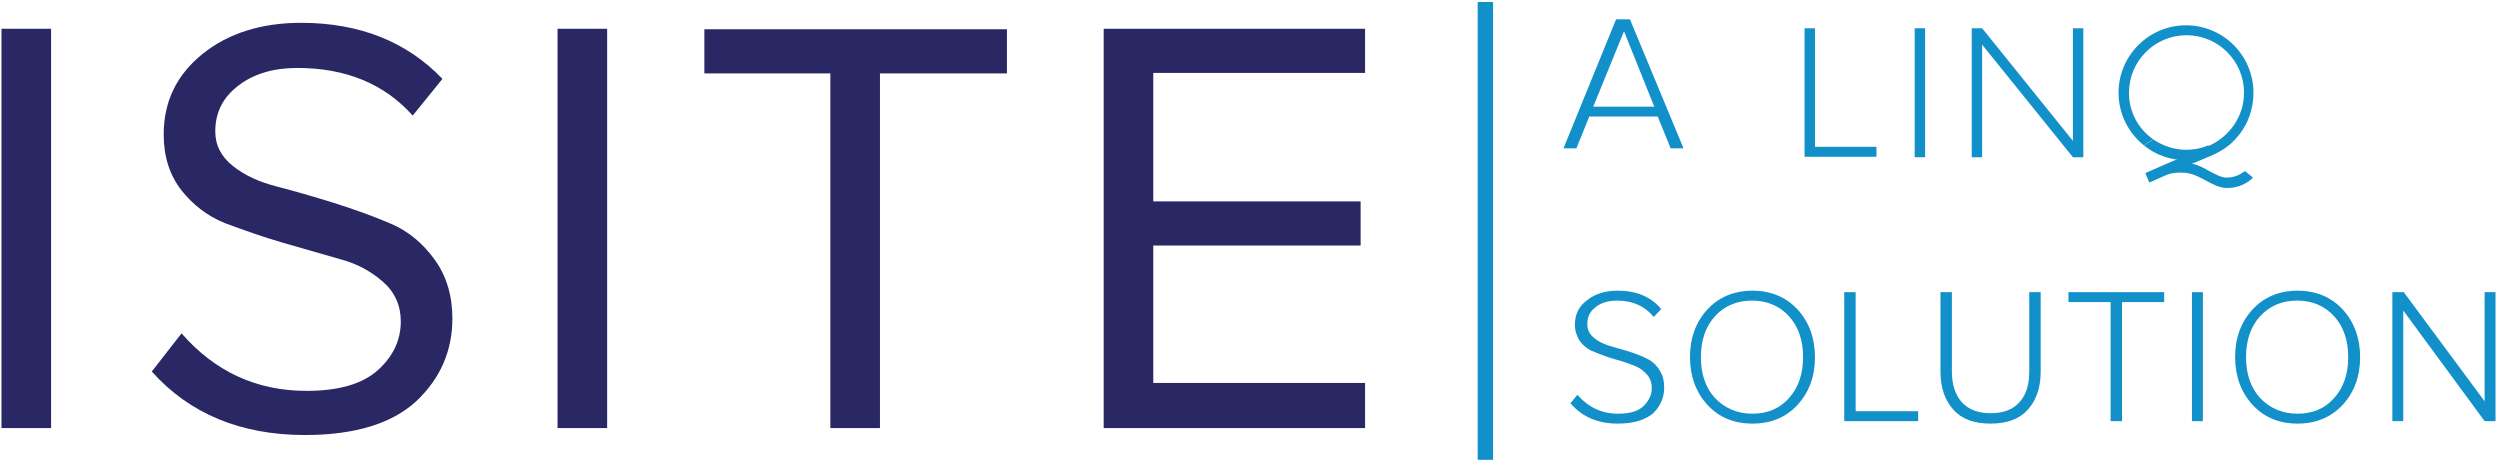 <?xml version="1.0" encoding="UTF-8"?>
<svg width="504px" height="93px" viewBox="0 0 504 93" version="1.1" xmlns="http://www.w3.org/2000/svg" xmlns:xlink="http://www.w3.org/1999/xlink">
    <!-- Generator: Sketch 53.1 (72631) - https://sketchapp.com -->
    <title>partner-logo-isite</title>
    <desc>Created with Sketch.</desc>
    <g id="Page-1" stroke="none" stroke-width="1" fill="none" fill-rule="evenodd">
        <g id="partner-logo-isite" fill-rule="nonzero">
            <rect id="Rectangle" fill="#1290CA" x="297.9" y="0.4" width="3.1" height="92.3"></rect>
            <g id="Group" transform="translate(0, 4)" fill="#292865">
                <polygon id="Path" points="10.3 82.3 0.3 82.3 0.3 1.8 10.3 1.8"></polygon>
                <path d="M61.5,83.7 C48.5,83.7 38.2,79.4 30.6,70.9 L36.6,63.2 C43.3,70.9 51.7,74.8 61.8,74.8 C68.3,74.8 73.1,73.4 76.2,70.6 C79.3,67.8 80.8,64.5 80.8,60.8 C80.8,57.6 79.6,54.9 77.2,52.8 C74.8,50.7 71.9,49.1 68.4,48.2 C64.9,47.2 61.1,46.1 56.9,44.9 C52.8,43.7 48.9,42.3 45.4,41 C41.9,39.6 39,37.4 36.6,34.4 C34.2,31.3 33,27.6 33,23.1 C33,16.5 35.6,11.1 40.8,6.9 C46,2.7 52.7,0.6 60.7,0.6 C72.5,0.6 82,4.4 89.2,11.9 L83.2,19.3 C77.5,12.9 69.7,9.7 59.9,9.7 C55.1,9.7 51.1,10.9 48,13.3 C44.9,15.7 43.4,18.7 43.4,22.5 C43.4,25.3 44.6,27.6 47,29.5 C49.4,31.4 52.3,32.7 55.8,33.6 C59.3,34.5 63.1,35.6 67.3,36.9 C71.4,38.2 75.3,39.6 78.8,41.1 C82.3,42.6 85.2,45 87.6,48.3 C90,51.6 91.2,55.6 91.2,60.2 C91.2,66.7 88.8,72.3 83.9,76.9 C79,81.4 71.5,83.7 61.5,83.7 Z" id="Path"></path>
                <polygon id="Path" points="122.4 82.3 112.4 82.3 112.4 1.8 122.4 1.8"></polygon>
                <polygon id="Path" points="177.4 82.3 167.4 82.3 167.4 10.8 142 10.8 142 1.9 203 1.9 203 10.8 177.4 10.8"></polygon>
                <polygon id="Path" points="275.2 82.3 222.5 82.3 222.5 1.8 275.2 1.8 275.2 10.7 232.5 10.7 232.5 36.6 274.3 36.6 274.3 45.5 232.5 45.5 232.5 73.2 275.2 73.2"></polygon>
            </g>
            <g id="Group" transform="translate(363, 5)" fill="#1290CA">
                <polygon id="Path" points="15.3 26.6 0.8 26.6 0.8 0.7 2.9 0.7 2.9 24.6 15.3 24.6"></polygon>
                <rect id="Rectangle" x="23" y="0.7" width="2.1" height="26"></rect>
                <polygon id="Path" points="54.9 0.7 54.9 23.4 36.6 0.7 36.6 0.7 36.6 0.7 34.5 0.7 34.5 26.7 36.6 26.7 36.6 4 54.9 26.7 57 26.7 57 0.7"></polygon>
                <path d="M77.8,25.2 C75.3,25.2 73,24.4 71.1,23.1 C70.5,23.5 69.9,23.9 69.2,24.3 C71.5,26.2 74.5,27.3 77.7,27.3 C79.6,27.3 81.3,26.9 83,26.2 C82.7,25.6 82.4,25 82.2,24.3 C80.8,24.9 79.3,25.2 77.8,25.2 Z" id="Path"></path>
                <path d="M85.9,30.8 C84.8,30.8 83.8,30.2 82.6,29.6 C81.5,29 80.4,28.3 78.9,28 C78.9,28 82.1,26.7 83.2,26.2 C84.3,25.7 85.7,24.9 86.7,24 C87.9,22.9 88.9,21.7 89.7,20.2 C90.7,18.3 91.3,16.1 91.3,13.7 C91.3,6.2 85.2,0.1 77.7,0.1 C70.2,0.1 64.1,6.2 64.1,13.7 C64.1,18 66.1,21.8 69.2,24.3 C69.8,23.9 70.4,23.5 71.1,23.1 C68.1,21 66.2,17.6 66.2,13.7 C66.2,7.3 71.4,2.1 77.8,2.1 C84.2,2.1 89.4,7.3 89.4,13.7 C89.4,18.5 86.4,22.6 82.3,24.4 L82.3,24.4 L73.1,28.3 L72.9,28.4 C72.9,28.4 72.9,28.4 72.9,28.4 L72.9,28.4 L69.5,29.9 L70.3,31.8 L73.7,30.3 C74.9,29.8 75.9,29.8 76.7,29.8 L76.8,29.8 C78.8,29.8 80.2,30.6 81.7,31.4 C83,32.1 84.4,32.9 86,32.9 C89.4,32.9 91.2,30.8 91.2,30.8 L89.6,29.5 C89.5,29.4 88.3,30.8 85.9,30.8 Z" id="Path"></path>
            </g>
            <g id="Group" transform="translate(315, 3)" fill="#1290CA">
                <path d="M24.4,26.9 L21.8,26.9 L19.2,20.5 L5.4,20.5 L2.8,26.9 L0.2,26.9 L10.8,0.9 L13.6,0.9 L24.4,26.9 Z M18.5,18.5 L12.4,3.3 L6.2,18.5 L18.5,18.5 Z" id="Shape"></path>
                <path d="M11.1,82.4 C7.1,82.4 3.9,81 1.6,78.3 L3,76.6 C5.2,79.1 7.9,80.4 11.2,80.4 C13.6,80.4 15.3,79.9 16.4,78.8 C17.5,77.7 18,76.5 18,75.2 C18,74.2 17.7,73.3 17.1,72.6 C16.5,71.9 15.8,71.3 14.9,70.9 C14,70.5 13,70.2 11.9,69.8 C10.8,69.5 9.7,69.2 8.6,68.8 C7.5,68.4 6.5,68 5.6,67.6 C4.7,67.1 3.9,66.4 3.4,65.6 C2.9,64.8 2.5,63.7 2.5,62.5 C2.5,60.4 3.3,58.7 5,57.5 C6.6,56.2 8.7,55.6 11.1,55.6 C14.9,55.6 17.8,56.8 19.9,59.3 L18.4,60.9 C16.6,58.7 14.1,57.6 11,57.6 C9.3,57.6 7.8,58 6.7,58.9 C5.5,59.8 5,60.9 5,62.4 C5,63.3 5.3,64 5.9,64.7 C6.5,65.3 7.2,65.8 8.1,66.2 C9,66.6 10,66.9 11.1,67.2 C12.2,67.5 13.3,67.8 14.4,68.2 C15.5,68.6 16.5,69 17.4,69.5 C18.3,70 19.1,70.8 19.6,71.7 C20.2,72.6 20.5,73.8 20.5,75.1 C20.5,77.1 19.8,78.8 18.3,80.3 C16.6,81.7 14.3,82.4 11.1,82.4 Z" id="Path"></path>
                <path d="M38.3,82.4 C34.5,82.4 31.5,81.1 29.2,78.6 C26.9,76.1 25.7,72.8 25.7,69 C25.7,65.1 26.9,61.9 29.2,59.4 C31.5,56.9 34.6,55.6 38.3,55.6 C42,55.6 45.1,56.9 47.4,59.4 C49.7,61.9 50.9,65.2 50.9,69 C50.9,72.9 49.7,76.1 47.4,78.6 C45.1,81.1 42.1,82.4 38.3,82.4 Z M38.3,80.4 C41.4,80.4 43.9,79.3 45.7,77.2 C47.6,75.1 48.5,72.3 48.5,69 C48.5,65.7 47.6,62.9 45.7,60.8 C43.8,58.7 41.3,57.6 38.2,57.6 C35.1,57.6 32.6,58.7 30.7,60.8 C28.8,62.9 27.9,65.7 27.9,69 C27.9,72.3 28.8,75.1 30.7,77.2 C32.7,79.3 35.2,80.4 38.3,80.4 Z" id="Shape"></path>
                <polygon id="Path" points="71.7 81.9 56.8 81.9 56.8 55.9 59.1 55.9 59.1 79.9 71.7 79.9 71.7 81.9"></polygon>
                <path d="M86.3,82.4 C83,82.4 80.5,81.5 78.8,79.6 C77.1,77.7 76.2,75.2 76.2,71.9 L76.2,55.9 L78.5,55.9 L78.5,71.9 C78.5,74.6 79.2,76.6 80.5,78.1 C81.9,79.6 83.8,80.3 86.3,80.3 C88.8,80.3 90.8,79.6 92.1,78.1 C93.5,76.6 94.1,74.5 94.1,71.9 L94.1,55.9 L96.4,55.9 L96.4,71.9 C96.4,75.2 95.5,77.7 93.8,79.6 C92.1,81.5 89.6,82.4 86.3,82.4 Z" id="Path"></path>
                <polygon id="Path" points="112.8 81.9 110.5 81.9 110.5 57.9 102 57.9 102 55.9 121.3 55.9 121.3 57.9 112.8 57.9"></polygon>
                <polygon id="Path" points="129.1 81.9 126.9 81.9 126.9 55.9 129.1 55.9"></polygon>
                <path d="M148.2,82.4 C144.4,82.4 141.4,81.1 139.1,78.6 C136.8,76.1 135.6,72.8 135.6,69 C135.6,65.1 136.8,61.9 139.1,59.4 C141.4,56.9 144.5,55.6 148.2,55.6 C151.9,55.6 155,56.9 157.3,59.4 C159.6,61.9 160.8,65.2 160.8,69 C160.8,72.9 159.6,76.1 157.3,78.6 C155,81.1 151.9,82.4 148.2,82.4 Z M148.2,80.4 C151.3,80.4 153.8,79.3 155.6,77.2 C157.5,75.1 158.4,72.3 158.4,69 C158.4,65.7 157.5,62.9 155.6,60.8 C153.7,58.7 151.2,57.6 148.1,57.6 C145,57.6 142.5,58.7 140.6,60.8 C138.7,62.9 137.8,65.7 137.8,69 C137.8,72.3 138.7,75.1 140.6,77.2 C142.6,79.3 145.1,80.4 148.2,80.4 Z" id="Shape"></path>
                <polygon id="Path" points="188.1 81.9 185.9 81.9 169.5 59.6 169.5 81.9 167.3 81.9 167.3 55.9 169.6 55.9 185.9 77.9 185.9 55.9 188.1 55.9 188.1 81.9"></polygon>
            </g>
        </g>
    </g>
</svg>